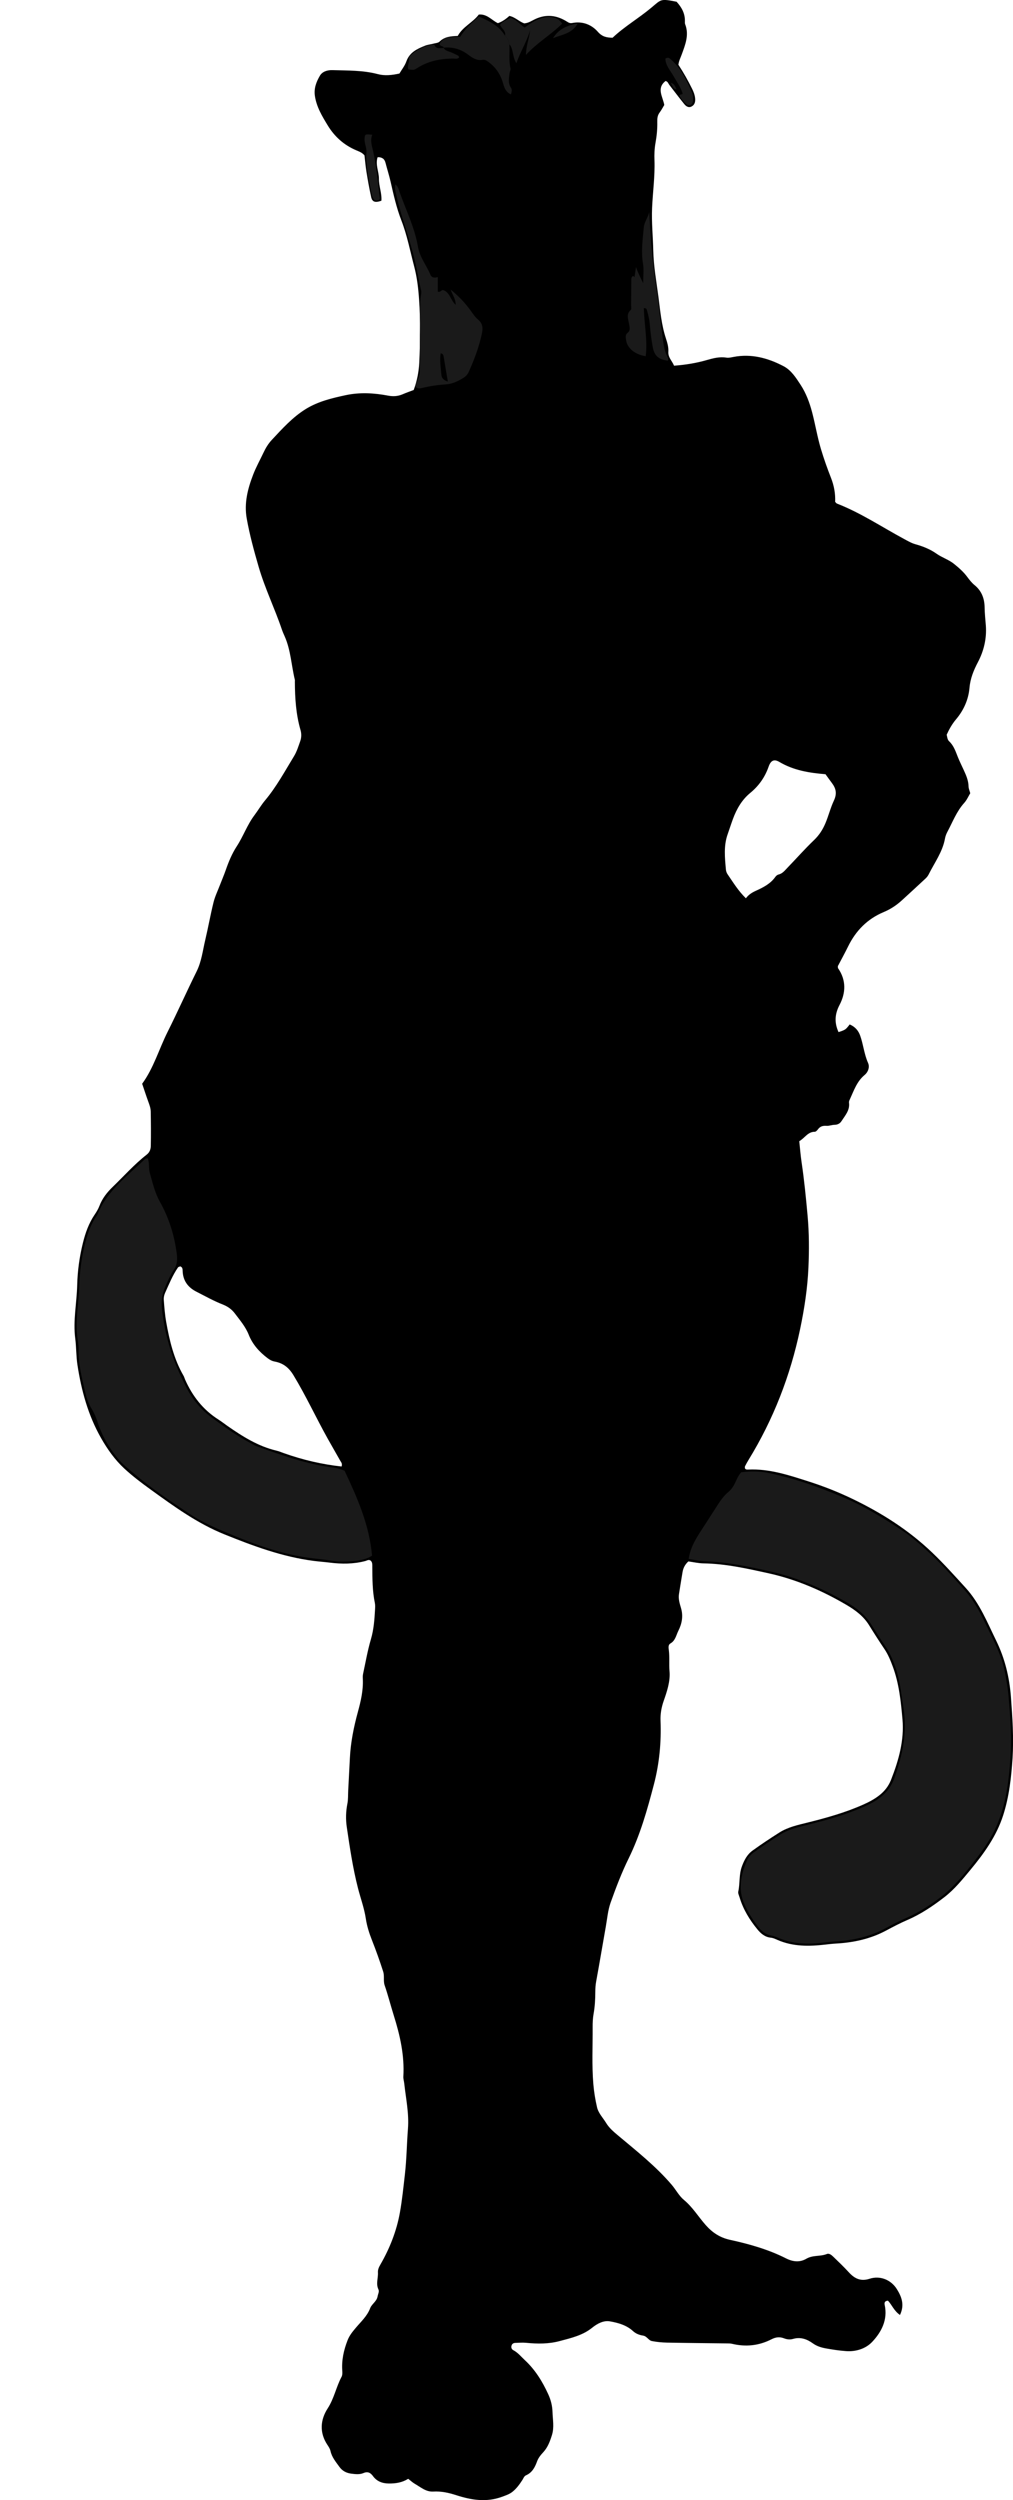 <?xml version="1.0" encoding="utf-8"?>
<!-- Generator: Adobe Illustrator 24.0.2, SVG Export Plug-In . SVG Version: 6.00 Build 0)  -->
<svg version="1.1" id="Layer_1" xmlns="http://www.w3.org/2000/svg" xmlns:xlink="http://www.w3.org/1999/xlink" x="0px" y="0px"
	 viewBox="0 0 993.46 2450.77" style="enable-background:new 0 0 993.46 2450.77;" xml:space="preserve">
<style type="text/css">
	.st0{fill:#1A1A1A;}
</style>
<g>
	<path d="M882.61,2269.3c-5.85-4.02-7.95-9.97-11.76-14.02c-3.39,0.16-3.63,2.24-3.21,4.22c3.11,14.5-3.13,26.45-12.26,36.15
		c-6.25,6.63-15.82,9.78-25.58,9.08c-6.61-0.47-13.21-1.48-19.74-2.65c-4.55-0.81-8.97-2.14-12.9-4.97
		c-5.77-4.16-12.08-6.46-19.4-4.34c-2.93,0.85-6.01,0.53-8.85-0.58c-4.31-1.69-8.18-1.19-12.3,0.93
		c-12.31,6.33-25.28,7.66-38.75,4.42c-1.59-0.38-3.31-0.35-4.97-0.37c-19.58-0.25-39.16-0.4-58.74-0.78
		c-4.95-0.1-9.95-0.6-14.81-1.52c-3.36-0.64-4.82-4.76-8.7-5.36c-3.52-0.55-6.96-1.77-9.83-4.41c-6.36-5.84-14.56-8.14-22.66-9.55
		c-6.4-1.12-12.61,2.37-17.4,6.24c-9.44,7.63-20.72,10.08-31.84,13.08c-10.71,2.89-21.7,2.81-32.71,1.73
		c-3.62-0.36-7.32-0.07-10.98,0.07c-1.77,0.07-3.18,1.02-3.61,2.87c-0.42,1.79,0.17,3.41,1.79,4.26c4.54,2.38,7.64,6.37,11.29,9.75
		c10.21,9.45,17.31,21.02,23.02,33.54c2.5,5.49,3.96,11.18,4.14,17.33c0.22,7.57,1.83,15.02-0.57,22.66
		c-1.92,6.14-4.09,12-8.46,16.73c-2.53,2.73-4.85,5.54-6.11,9.03c-2.09,5.76-4.78,10.95-10.77,13.59c-2.02,0.89-2.54,2.96-3.62,4.61
		c-2.72,4.19-5.61,8.23-9.55,11.43c-3.12,2.54-6.66,3.68-10.44,5.06c-15.38,5.62-30.13,3.19-44.93-1.59
		c-7.33-2.37-14.69-4-22.51-3.54c-7.14,0.42-12.38-4.33-18.09-7.61c-2.27-1.3-4.22-3.18-6.49-4.92c-5.8,3.71-12.22,4.69-18.93,4.63
		c-6.35-0.05-11.74-2-15.58-7.24c-2.43-3.31-5.07-4.82-9.34-3c-3.73,1.59-7.89,1.1-11.86,0.6c-4.78-0.6-8.77-2.54-11.75-6.68
		c-3.49-4.87-7.39-9.38-8.72-15.51c-0.47-2.17-1.83-4.22-3.09-6.12c-7.94-12.01-6.88-24.58,0.35-35.72
		c6.31-9.73,8.28-20.96,13.58-30.9c0.87-1.63,0.85-3.91,0.71-5.85c-0.75-10.45,1.4-20.27,5.2-30.01c1.89-4.86,4.98-8.51,8.17-12.31
		c5.08-6.05,11.04-11.32,13.99-19.13c1.56-4.14,6.45-6.59,7.29-11.63c0.38-2.27,1.84-4.6,0.8-6.78c-2.65-5.56-0.13-11.13-0.48-16.67
		c-0.17-2.69,0.96-5.16,2.32-7.52c9.23-15.95,15.94-32.94,19.2-51.06c2.22-12.35,3.46-24.88,4.9-37.36
		c1.72-14.86,1.84-29.86,3.01-44.74c1.19-15.16-2.01-29.65-3.61-44.4c-0.25-2.31-1.03-4.63-0.9-6.9c1.21-20.61-3.24-40.3-9.35-59.76
		c-3.09-9.83-5.61-19.85-8.96-29.59c-1.55-4.52-0.02-8.98-1.49-13.59c-3.36-10.47-7.05-20.78-11.08-30.99
		c-2.68-6.79-4.83-13.59-5.94-20.98c-1.53-10.13-5.16-19.93-7.72-29.92c-5.03-19.66-7.98-39.73-10.94-59.76
		c-1.1-7.42-0.93-15.23,0.6-22.87c0.84-4.19,0.58-8.61,0.8-12.93c0.55-10.61,1.13-21.22,1.65-31.83
		c0.75-15.35,3.78-30.32,7.81-45.09c2.91-10.64,5.4-21.28,4.88-32.41c-0.08-1.66-0.11-3.38,0.24-4.98
		c2.45-11.36,4.42-22.86,7.69-33.98c2.76-9.41,3.47-18.9,4.01-28.51c0.13-2.32,0.33-4.74-0.13-6.98
		c-2.46-11.82-2.43-23.79-2.51-35.76c-0.01-1.98,0.14-4.03-1.43-5.63c-1.94-1.7-3.73-0.21-5.57,0.26
		c-11.43,2.97-22.99,2.99-34.63,1.53c-5.27-0.66-10.58-1.02-15.85-1.7c-30.61-3.95-59.19-14.56-87.62-26.04
		c-26.59-10.74-49.39-27.36-72.3-43.91c-8.89-6.42-17.7-13.08-25.74-20.51c-9.3-8.6-16.63-18.94-22.93-30.03
		c-12.69-22.34-19.29-46.61-23.12-71.73c-1.3-8.51-1.05-17.24-2.15-25.78c-2.26-17.59,1.5-34.91,1.92-52.37
		c0.34-13.98,2.24-27.79,5.62-41.39c2.42-9.74,5.7-19.1,11.38-27.5c1.85-2.74,3.64-5.64,4.8-8.72c2.78-7.37,7.5-13.32,13.04-18.66
		c11-10.61,21.17-22.11,33.26-31.56c2.86-2.23,4-5.03,4.08-8.64c0.24-11.25,0.14-22.49-0.07-33.73c-0.06-3.4-1.26-6.48-2.4-9.63
		c-2.04-5.61-3.88-11.28-6-17.53c11.27-15.41,16.46-33.88,24.93-50.8c9.82-19.62,18.76-39.68,28.49-59.34
		c4.83-9.76,5.97-20.36,8.42-30.67c2.91-12.27,5.1-24.72,8.13-36.96c1.42-5.74,4.05-11.18,6.19-16.74c1.9-4.96,4.03-9.84,5.78-14.86
		c2.85-8.19,6.1-16.13,10.88-23.46c6.35-9.74,10.18-20.94,17.23-30.32c3.6-4.79,6.64-10.02,10.47-14.6
		c11.19-13.36,19.42-28.63,28.43-43.39c2.73-4.48,4.29-9.71,6.08-14.71c1.25-3.5,1.3-7.32,0.28-10.85
		c-4.49-15.49-5.47-31.36-5.55-47.35c0-0.67,0.12-1.36-0.03-1.99c-3.44-14.17-3.96-29.02-9.99-42.59c-0.94-2.13-1.91-4.26-2.66-6.46
		c-7.03-20.79-16.73-40.6-22.85-61.69c-4.53-15.62-8.84-31.32-11.69-47.38c-2.67-15.02,1-29.11,6.28-42.86
		c2.85-7.43,6.78-14.45,10.19-21.67c2.14-4.55,4.71-8.81,8.16-12.49c10.22-10.92,20.21-22.09,33.07-30.1
		c12.09-7.52,25.65-10.78,39.35-13.71c13.91-2.97,27.8-2.16,41.55,0.44c5.23,0.99,9.79,0.64,14.5-1.4
		c3.34-1.45,6.79-2.64,10.66-4.12c3.15-8.49,5-17.49,5.44-26.76c0.97-20.62,1.22-41.28-0.16-61.87c-0.73-10.88-2-21.75-4.81-32.46
		c-3.97-15.11-6.91-30.57-12.55-45.11c-4.85-12.48-7.69-25.32-10.64-38.24c-1.41-6.15-3.36-12.17-4.93-18.28
		c-0.97-3.78-3.28-5.55-7.71-5.51c-2.5,7.22,1.31,14.14,1.24,21.18c-0.08,7.29,3.02,14.26,2.44,21.53
		c-6.1,2.12-8.95,1.26-10.03-3.59c-1.8-8.1-3.26-16.29-4.59-24.49c-0.9-5.54-1.36-11.16-1.97-16.38c-2.29-2.76-5.21-3.76-7.91-4.9
		c-12.07-5.09-21.38-13.37-28.12-24.45c-5.52-9.08-11.04-18.16-12.62-29.07c-1.07-7.42,1.51-13.88,4.97-19.74
		c2.33-3.96,7.19-5.58,12.26-5.42c14.92,0.47,29.86,0.05,44.52,3.93c6.79,1.8,13.86,1.03,21.18-0.58c2.24-3.83,5.27-7.58,6.78-11.86
		c3.16-8.96,10.59-12.32,18.35-15.44c2.43-0.98,5.16-1.22,7.72-1.9c2.24-0.6,5.09-0.69,6.55-2.14c4.96-4.9,11.18-5.28,17.79-5.51
		c4.94-9.12,14.78-13.09,20.65-20.97c8.1-0.76,12.66,5.58,18.72,8.46c4.21-1.5,7.73-3.94,11.24-7.12c5.49,1.08,9.57,5.5,14.54,7.31
		c4.15-0.27,7.22-2.47,10.47-4.03c10.9-5.23,21.28-4.08,31.28,2.18c1.74,1.09,3.06,1.95,5.38,1.49c9.94-1.96,18.83,1.46,25.1,8.6
		c4.17,4.74,8.38,5.78,14.49,5.82c11.46-10.88,25.64-19.08,38.14-29.57c9.75-8.18,8.75-8.81,24.6-5.69
		c4.89,5.35,8.35,11.4,8.16,19.07c-0.03,0.99-0.1,2.08,0.25,2.97c4.1,10.58,0.06,20.23-3.45,29.88c-1.13,3.11-2.72,6.04-3.18,9.85
		c4.95,7.52,9.53,15.6,13.62,23.95c1.48,3.02,2.59,6.1,2.83,9.5c0.23,3.29-0.7,6.1-3.71,7.56c-2.88,1.4-5.28-0.35-6.98-2.45
		c-5.01-6.21-9.83-12.57-14.71-18.89c-0.98-1.27-1.28-3.13-3.62-3.77c-9.14,7.06-2.77,15.3-1.27,23.52
		c-1.4,2.31-2.76,4.99-4.54,7.36c-2.11,2.82-2.4,5.62-2.32,9.18c0.16,6.91-0.54,13.93-1.77,20.74c-1.02,5.65-1.19,11.26-0.99,16.88
		c0.55,15.67-1.66,31.19-2.34,46.8c-0.61,13.99,0.86,27.88,1.16,41.8c0.34,15.41,3.1,30.4,5.08,45.52
		c1.76,13.47,2.93,27.09,7.19,40.16c1.43,4.38,2.83,8.85,2.52,13.64c-0.35,5.48,3.78,8.91,5.58,13.5
		c11.33-0.85,21.75-2.54,31.95-5.48c6.38-1.84,12.7-3.52,19.49-2.41c2.2,0.36,4.61-0.27,6.88-0.7c17.54-3.36,33.73,1.04,49.06,9.06
		c7.54,3.95,12.16,11.29,16.68,18.18c5.46,8.34,8.87,17.54,11.45,27.4c3.1,11.86,5.06,23.99,8.58,35.71
		c2.86,9.53,6.2,18.94,9.84,28.2c3.05,7.73,4.41,15.62,4.07,23.52c0.83,0.8,1.22,1.47,1.78,1.69c23.38,9.08,44.18,23.07,66.13,34.86
		c3.49,1.87,6.84,3.88,10.82,4.99c7.32,2.05,14.31,4.75,20.77,9.32c5.32,3.76,11.93,5.76,17.16,10c4.66,3.78,9.16,7.68,12.78,12.56
		c2.17,2.93,4.47,5.9,7.27,8.18c7.06,5.73,9.78,13.3,9.88,21.95c0.07,5.99,0.78,11.9,1.21,17.84c0.89,12.48-1.9,24.54-7.72,35.62
		c-4.22,8.04-7.53,16.05-8.33,25.31c-0.99,11.5-5.71,21.98-13.13,30.78c-3.95,4.68-6.78,9.73-9.24,15.16
		c0.57,2.25,0.63,4.79,2.42,6.46c4.59,4.28,6.36,10.02,8.6,15.57c1.74,4.3,3.81,8.47,5.75,12.69c2.37,5.14,4.6,10.28,4.7,16.13
		c0.03,1.91,0.93,3.81,1.64,6.52c-1.73,2.83-3.32,6.61-5.92,9.49c-7.52,8.34-11.35,18.72-16.51,28.37c-1.08,2.03-1.94,4.3-2.34,6.55
		c-2.35,13.05-10.22,23.57-15.95,35.06c-0.73,1.46-1.78,2.86-2.98,3.98c-7.78,7.26-15.61,14.47-23.47,21.64
		c-5.21,4.75-11.09,8.62-17.55,11.32c-16.15,6.74-27.46,18.27-35.08,33.81c-3.21,6.55-6.74,12.94-10.04,19.26
		c0.08,0.84-0.08,1.64,0.24,2.1c8.08,11.7,7.62,24.11,1.41,35.96c-4.79,9.14-5.1,17.58-0.97,26.62c6.85-2.31,6.85-2.31,10.92-7.53
		c5.03,2.14,8.41,5.67,10.31,11.01c3.11,8.75,3.88,18.12,7.72,26.73c1.79,4.02,0.13,8.89-3.41,11.83
		c-7.56,6.27-10.46,15.18-14.32,23.58c-0.54,1.18-1.13,2.2-0.94,3.71c0.91,7.3-3.83,12.4-7.38,17.92c-1.53,2.39-3.9,3.58-6.76,3.61
		c-2.68,0.03-5.39,1.18-7.81,1.01c-3.74-0.26-6.34,0.47-8.53,3.43c-0.77,1.03-2.05,2.4-3.1,2.39c-6.93-0.04-9.78,6.17-15.22,9.22
		c0.75,6.92,1.26,13.83,2.28,20.66c2.59,17.41,4.3,34.9,5.89,52.43c1.55,16.99,1.56,33.96,0.82,50.86
		c-0.89,20.21-3.97,40.28-8.13,60.15c-9.57,45.7-26.19,88.58-50.64,128.4c-1.22,1.98-2.33,4.03-3.39,6.1
		c-0.27,0.52-0.12,1.25-0.16,1.91c0.64,1.58,2.15,1.44,3.37,1.39c20.75-0.96,40.08,5.58,59.36,11.74
		c14.56,4.65,28.83,10.31,42.63,16.94c28.63,13.77,55.17,30.55,78.32,52.69c11.58,11.06,22.2,22.93,32.94,34.7
		c13.63,14.94,21.07,33.71,29.83,51.63c8.61,17.59,13.08,36.22,14.49,55.61c1.44,19.89,2.83,39.82,1.54,59.75
		c-1.22,18.89-3.33,37.65-9.18,55.87c-6.57,20.45-18.8,37.38-32.2,53.56c-7.82,9.44-15.57,19.04-25.44,26.66
		c-11.37,8.78-23.16,16.72-36.43,22.44c-7.01,3.03-13.81,6.59-20.55,10.21c-15.55,8.35-32.29,11.94-49.73,12.86
		c-3.32,0.18-6.59,0.59-9.88,0.97c-15.97,1.84-31.87,2.12-47.07-4.54c-2.13-0.93-4.35-2-6.6-2.22c-5.86-0.56-9.92-4.21-13.2-8.23
		c-7.62-9.31-13.89-19.53-17.38-31.21c-0.57-1.9-1.68-4.01-1.3-5.75c1.76-8.11,0.59-16.55,3.52-24.57
		c2.25-6.15,5.13-11.74,10.36-15.53c8.61-6.23,17.48-12.11,26.45-17.79c8.55-5.42,18.37-7.44,28.07-9.87
		c18.37-4.59,36.62-9.69,53.99-17.43c5.48-2.44,10.75-5.17,15.57-8.88c5.43-4.18,9.4-9.19,11.91-15.61
		c7.45-19.05,12.98-38.48,11.16-59.19c-1.55-17.53-3.33-35.06-9.53-51.75c-2.2-5.94-4.55-11.75-8.14-17.07
		c-5.21-7.73-10.23-15.59-15.14-23.51c-5.43-8.75-13.32-14.63-21.99-19.73c-23.97-14.1-49.38-25.09-76.44-31.05
		c-21-4.62-42.17-9.42-63.94-9.74c-4.92-0.07-9.82-1.24-14.8-1.92c-3.28,3.01-5.04,6.45-5.71,10.49c-1.2,7.2-2.38,14.4-3.51,21.62
		c-0.75,4.77,0.76,9.33,2.04,13.73c2.3,7.92,0.84,15.24-2.65,22.2c-2.16,4.31-2.88,9.59-7.77,12.39c-2.33,1.33-1.87,4.21-1.57,6.44
		c0.91,6.89,0.07,13.8,0.69,20.76c0.88,9.91-2.44,19.73-5.72,29.1c-2.25,6.44-3.35,12.78-3.09,19.51
		c0.82,21.07-1.17,41.99-6.49,62.3c-6.47,24.74-13.37,49.38-24.77,72.58c-6.88,13.99-12.48,28.67-17.71,43.38
		c-2.64,7.42-3.3,15.56-4.69,23.4c-3.19,17.99-6.19,36.01-9.49,53.97c-0.61,3.32-0.81,6.59-0.82,9.91
		c-0.02,7.33-0.42,14.6-1.71,21.84c-0.75,4.23-0.94,8.62-0.91,12.93c0.13,18.65-0.87,37.33,0.7,55.94
		c0.64,7.58,1.89,15.17,3.61,22.58c1.36,5.88,5.84,10.34,8.94,15.43c2.97,4.86,7.11,8.39,11.5,12.08
		c18.32,15.37,37.19,30.23,52.83,48.54c4.1,4.8,7.11,10.77,11.86,14.71c8.62,7.12,14.24,16.58,21.47,24.75
		c6.52,7.35,13.88,12.29,24.02,14.5c18.81,4.1,37.5,9.4,54.79,18.15c7.05,3.57,13.71,3.94,19.86,0.33c6.44-3.78,13.64-2,20.09-4.64
		c2.26-0.93,4.54,0.93,6.2,2.53c5.26,5.07,10.55,10.13,15.48,15.51c5.63,6.15,11.63,9.03,20.28,6.22
		c10.31-3.34,21.01,1.01,26.75,10.2C884.22,2251.45,887.35,2259.4,882.61,2269.3z M334.98,1437.58c0.97-2.92-0.44-4.16-1.22-5.54
		c-4.07-7.25-8.27-14.42-12.32-21.68c-11.5-20.61-21.38-42.08-33.66-62.31c-4.62-7.6-10.19-11.84-18.37-13.36
		c-2.76-0.51-4.88-1.72-7.05-3.36c-8.08-6.12-14.65-13.39-18.44-22.94c-3.11-7.84-8.58-14.21-13.56-20.81
		c-2.95-3.91-6.78-6.81-11.77-8.76c-8.94-3.49-17.39-8.25-25.98-12.61c-8.37-4.25-13.23-10.89-13.5-20.53
		c-0.05-1.63-0.05-3.38-2.27-4.3c-0.65,0.28-1.85,0.42-2.29,1.06c-5.31,7.71-8.76,16.38-12.6,24.83c-0.94,2.06-1.51,4.57-1.34,6.81
		c0.54,7.27,1.1,14.58,2.36,21.74c3.25,18.37,7.55,36.46,17.06,52.85c0.66,1.14,0.96,2.48,1.5,3.69
		c7.15,16.22,17.64,29.64,32.76,39.23c3.09,1.96,5.96,4.25,8.96,6.34c14.8,10.29,29.96,19.84,47.81,24.08
		c2.58,0.61,5.05,1.68,7.55,2.56C296.79,1431.01,315.43,1435.42,334.98,1437.58z M731.51,880.58c2.68-3.66,6.08-5.69,9.69-7.33
		c7.28-3.32,14.35-6.85,19.17-13.64c0.73-1.03,1.95-2.07,3.13-2.34c3.89-0.91,6.12-3.9,8.62-6.49c8.77-9.09,17.14-18.57,26.25-27.3
		c4.98-4.76,8.44-10.16,11.06-16.32c3.12-7.32,5.01-15.22,8.35-22.3c3.26-6.92,2.12-11.9-1.93-17.3c-2.16-2.89-4.26-5.83-6.29-8.62
		c-16.13-1.29-31.38-3.83-45.24-12.04c-5.22-3.09-8.41-1.46-10.55,4.69c-3.61,10.34-9.59,18.78-18.04,25.73
		c-8.16,6.72-13.3,15.65-16.92,25.46c-1.84,4.98-3.44,10.05-5.21,15.05c-4.01,11.35-2.73,22.96-1.7,34.54
		c0.14,1.6,0.74,3.34,1.65,4.66C718.96,864.88,723.88,873.13,731.51,880.58z"/>
	<path class="st0" d="M675.38,1528.22c2.01-13.7,9.46-23.34,15.79-33.36c3.9-6.17,7.98-12.25,11.89-18.43
		c3.18-5.03,6.53-9.97,11.2-13.85c2.86-2.37,4.9-5.37,6.53-8.72c1.73-3.56,3.08-7.37,6.2-10.71c8.64-0.9,17.58-1.18,26.44,0.66
		c25.49,5.29,49.84,13.9,73.79,24.08c21.29,9.05,40.68,21.11,59.76,33.9c7.22,4.84,13.61,10.69,20.07,16.41
		c14.22,12.58,26.8,26.78,39.37,40.97c12.1,13.66,18.9,30.42,26.86,46.46c5.47,11.01,10.2,22.43,12.44,34.63
		c1.32,7.17,2.67,14.38,3.3,21.63c1.76,20.2,3.19,40.46,1.92,60.72c-1.44,22.92-4.22,45.59-13.48,67.06
		c-5.22,12.1-12.59,22.69-20.52,32.95c-10.78,13.93-21.72,27.78-36.11,38.38c-9.67,7.13-19.69,13.58-30.71,18.48
		c-7.28,3.24-14.46,6.78-21.45,10.59c-15.51,8.46-32.26,12.06-49.68,13.09c-3.65,0.21-7.25,0.59-10.88,1.04
		c-14.99,1.87-29.86,1.65-44.14-4.33c-2.44-1.02-4.96-2.1-7.54-2.53c-5.68-0.95-9.61-4.38-12.94-8.61
		c-5.37-6.82-9.91-14.2-13.45-22.15c-6.6-14.83-3.37-29.17,2.65-43.16c1.25-2.91,3.82-5.62,6.45-7.5
		c8.64-6.18,17.45-12.15,26.46-17.79c8.57-5.36,18.41-7.32,28.11-9.75c18.37-4.6,36.61-9.71,53.96-17.52
		c2.73-1.23,5.45-2.5,8.07-3.94c9.94-5.49,17.58-13.06,21.41-24.02c7.74-22.15,12.89-44.47,8.91-68.34
		c-2.13-12.77-3.16-25.71-7.21-38.09c-2.7-8.24-6.01-16.17-11.04-23.38c-4.95-7.09-9.38-14.55-14.12-21.79
		c-5.75-8.78-13.68-15.03-22.71-20.23c-23.5-13.54-48.2-24.4-74.58-30.41c-21.31-4.85-42.82-9.43-64.87-10.17
		C686.27,1530.31,681.06,1529.05,675.38,1528.22z"/>
	<path class="st0" d="M337.92,1441.67c12.43,26.4,24.29,53.04,26.96,83.27c-5.54,3.72-12.17,4.74-18.57,5.34
		c-7.22,0.68-14.58,0.89-21.88-0.46c-5.86-1.09-11.84-1.55-17.77-2.25c-26.65-3.14-51.71-11.75-76.37-21.87
		c-15.4-6.32-30.78-12.63-44.69-21.9c-18.27-12.17-36.53-24.35-53.31-38.58c-5.82-4.94-11.81-9.56-16.78-15.54
		c-8.85-10.66-15.47-22.38-19.76-35.48c-1.45-4.44-3.17-8.68-5.62-12.73c-2.92-4.83-5.02-10.16-6.31-15.68
		c-3.33-14.23-7.09-28.39-6.74-43.22c0.09-3.94-0.77-7.9-1.24-11.84c-2.03-16.92,1.38-33.64,1.9-50.47
		c0.42-13.64,2.18-27.12,5.46-40.38c2.49-10.07,5.7-19.81,11.8-28.37c0.38-0.54,0.65-1.17,0.9-1.78c9.64-23,29.35-37.29,46.5-53.78
		c0.38-0.37,1.22-0.26,2.53-0.5c1.8,4.53,0.64,9.59,1.99,14.28c2.74,9.55,4.86,19.3,9.77,28.06c9.03,16.13,14.48,33.36,16.72,51.7
		c0.68,5.53,0.27,10.55-2.89,15.25c-1.48,2.2-2.84,4.52-4.01,6.9c-9.22,18.73-9.35,23.64-5.75,44.99
		c3.86,22.92,11.92,44.18,22.64,64.6c5.98,11.39,14.21,20.99,24.51,28.54c12.33,9.04,24.75,18.01,38.35,25.16
		c1.77,0.93,3.46,2.07,5.32,2.73c24.71,8.82,49.39,17.81,75.67,20.95C330.92,1439.04,334.27,1440.36,337.92,1441.67z"/>
	<path class="st0" d="M407.74,379.43c-0.23-0.96-0.44-1.33-0.35-1.6c1.54-4.61,4.46-9.26,4.3-13.81c-0.16-4.62-0.01-9.21,0.04-13.82
		c0.09-9.63-0.13-19.28,0.14-28.9c0.3-10.87-0.85-21.79,1.05-32.62c0.23-1.29,0.35-2.72,0.05-3.97c-2.43-10-3.93-20.18-6.36-30.2
		c-5.17-21.33-13.13-41.84-17.94-63.25c-0.72-3.22-1.84-6.36-0.87-10.43c2.51,1.88,3.04,4.38,3.82,6.61
		c6.33,18.16,15.09,35.5,18.35,54.7c1.71,10.06,8.37,18.01,12.15,27.21c1.12,2.72,3.88,3.34,7.24,2.23c0,5.24,0,9.85,0,14.24
		c2.77,1.29,3.5-2.42,5.87-1.28c6.11,2.53,6.73,9.83,11.62,14.27c0.18-5.81-3.33-10.02-4.91-14.96
		c7.45,6.02,13.98,12.81,19.44,20.35c2.33,3.22,4.51,6.62,7.48,9.09c4.54,3.78,4.87,8.34,3.81,13.4
		c-2.74,13.04-7.38,25.43-12.82,37.56c-1.16,2.58-2.66,4.44-5.01,5.92c-5.42,3.43-11.12,6.22-17.55,6.63
		c-7.99,0.51-15.82,1.67-23.58,3.59C411.81,380.88,409.75,381.11,407.74,379.43z M439.2,374c-1.46-8.64-2.81-16.39-4.05-24.17
		c-0.28-1.78-0.76-3.16-2.97-3.45c-1.1,7.18,0.1,14.33,0.75,21.42C433.14,370.04,434.75,372.79,439.2,374z"/>
	<path class="st0" d="M623.75,261.68c1.57,5.13,4.11,9.77,7.02,15.94c0-7.31,0.81-13.35-0.17-19.09
		c-2.05-12.02-0.28-23.83,0.78-35.68c0.46-5.19,4.1-9.63,5.34-14.94c0.33,5.68,0.66,11.37,0.98,17.05
		c1.16,20.87,3.78,41.56,6.84,62.22c1.9,12.78,2.82,25.71,4.68,38.49c1.18,8.15,1.49,16.56,5.38,24.14c0.6,1.17,1.15,2.43,0.29,3.76
		c-9.04-1.17-13.18-4.67-14.8-13.65c-1.36-7.5-2.25-15.11-2.9-22.7c-0.4-4.7-1.66-9.13-2.86-13.6c-0.25-0.93-1.06-1.65-2.88-1.59
		c0.29,15.69,3.76,31.35,1.81,47.15c-10.62-1.6-18.4-8.01-19.31-16.18c-0.26-2.3-1.05-4.78,1.86-7.03c2.77-2.15,1.48-6.23,0.9-9.39
		c-0.84-4.54-2.53-8.89,1.89-12.77c0.85-0.75,0.3-3.15,0.32-4.79c0.08-7.66,0.1-15.31,0.21-22.97c0.03-1.91-0.4-4.02,1.45-5.45
		c0.16-0.12,0.66,0.07,0.91,0.24c0.25,0.17,0.38,0.51,0.73,1.01C622.75,268.34,623.25,265.01,623.75,261.68z"/>
	<path class="st0" d="M499.54,43.39c0.55,7.88-0.77,15.83,1.13,23.68c0.35,1.42-0.76,3.15-0.96,4.77c-0.6,4.87-1.74,9.73,1.52,14.34
		c1.09,1.54,0.63,3.84-0.17,6.37c-4.82-2.15-6.39-6.2-7.61-10.58c-2.59-9.24-7.62-16.75-15.72-22.11c-1.62-1.07-2.71-1.49-5.03-1.11
		c-5.04,0.83-9.56-2.09-13.5-5.09c-7.22-5.51-15.23-7.75-24.18-6.93l0.36,0.32c-0.42-2.43-3.91-1.03-4.3-3.99
		c4.1-8.42,12.01-6.5,20.21-6.9c4.29-7.09,10.86-13.54,18.12-20.03c10.12,4.41,19.92,8.89,25.85,18.87
		C497.77,37.24,498.98,40.15,499.54,43.39z"/>
	<path class="st0" d="M499.54,43.39c-0.56-3.24-1.77-6.15-4.29-8.39c1.19-4.71-3.36-6.88-4.88-10.66c2.63-3.76,6.79-4.97,10.31-6.83
		c5.78,1.49,8.91,6.23,13.83,9.49c8.17-5.93,16.76-11.66,27.74-10.02c3.71,0.55,6.63,2.64,9.05,6.19
		c-10.94,10.97-24.36,18.47-35.52,30.69c0.19-9.25,3.39-16.57,4.11-24.36c-3.09,11.25-9.5,20.89-13.43,32.44
		C502.29,55.89,503.87,48.49,499.54,43.39z"/>
	<path class="st0" d="M435,46.74c1.46,3.09,4.62,3.39,7.3,4.51c2.43,1.02,4.81,2.17,7.15,3.39c0.43,0.22,0.56,1.02,0.89,1.69
		c-1.84,1.93-4.24,1.02-6.35,1.06c-12.46,0.22-24.3,2.49-34.96,9.42c-3.06,1.99-3.18,1.81-8.4,1.28c-1.77-3.43,1.17-6.86,0.43-10.42
		c-0.25-1.22,1.04-3.25,2.2-4.19c6.24-5.08,13.18-8.77,21.32-9.81c1.87-0.24,1.68,1.3,2.46,2.11c2.3,2.39,5.49,1.08,8.32,1.28
		L435,46.74z"/>
	<path class="st0" d="M365.06,132.09c-2.18,5.89-0.26,11.07,0.86,16.04c3.49,15.51,4.97,31.24,6.57,47.23
		c-3.2,2.34-5.68,1.32-7.03-1.92c-1.13-2.71-1.54-5.73-2.13-8.64c-2.35-11.66-4.98-23.26-3.95-35.34c0.39-4.57-2.17-8.89-1.85-13.6
		C357.81,131.55,358,131.28,365.06,132.09z"/>
	<path class="st0" d="M652.55,57.44c2.65-1.65,3.92-0.48,5.15,0.59c6.32,5.56,11.24,12.2,14.95,19.74
		c2.05,4.16,4.07,8.35,5.89,12.61c1.19,2.79,1.44,5.81,1.02,8.82c-0.52,3.73-3.51,5.09-6.4,2.85c-2.91-2.25-5.18-5.09-6.97-8.12
		c0.38-1.97,2.29-0.67,3.29-2.17c-1.77-6.13-5.77-11.49-9-17.2C657.32,68.99,652.63,64.08,652.55,57.44z"/>
	<path class="st0" d="M566.75,22.84c-6.11,10.49-15.42,10.82-24.44,14.63C548.05,28.31,555.7,25.1,566.75,22.84z"/>
	<path class="st0" d="M657.67,81.13c4.47,1.24,4.43,4.02,5.83,6.51C659.23,86.94,659.78,83.85,657.67,81.13z"/>
</g>
</svg>
